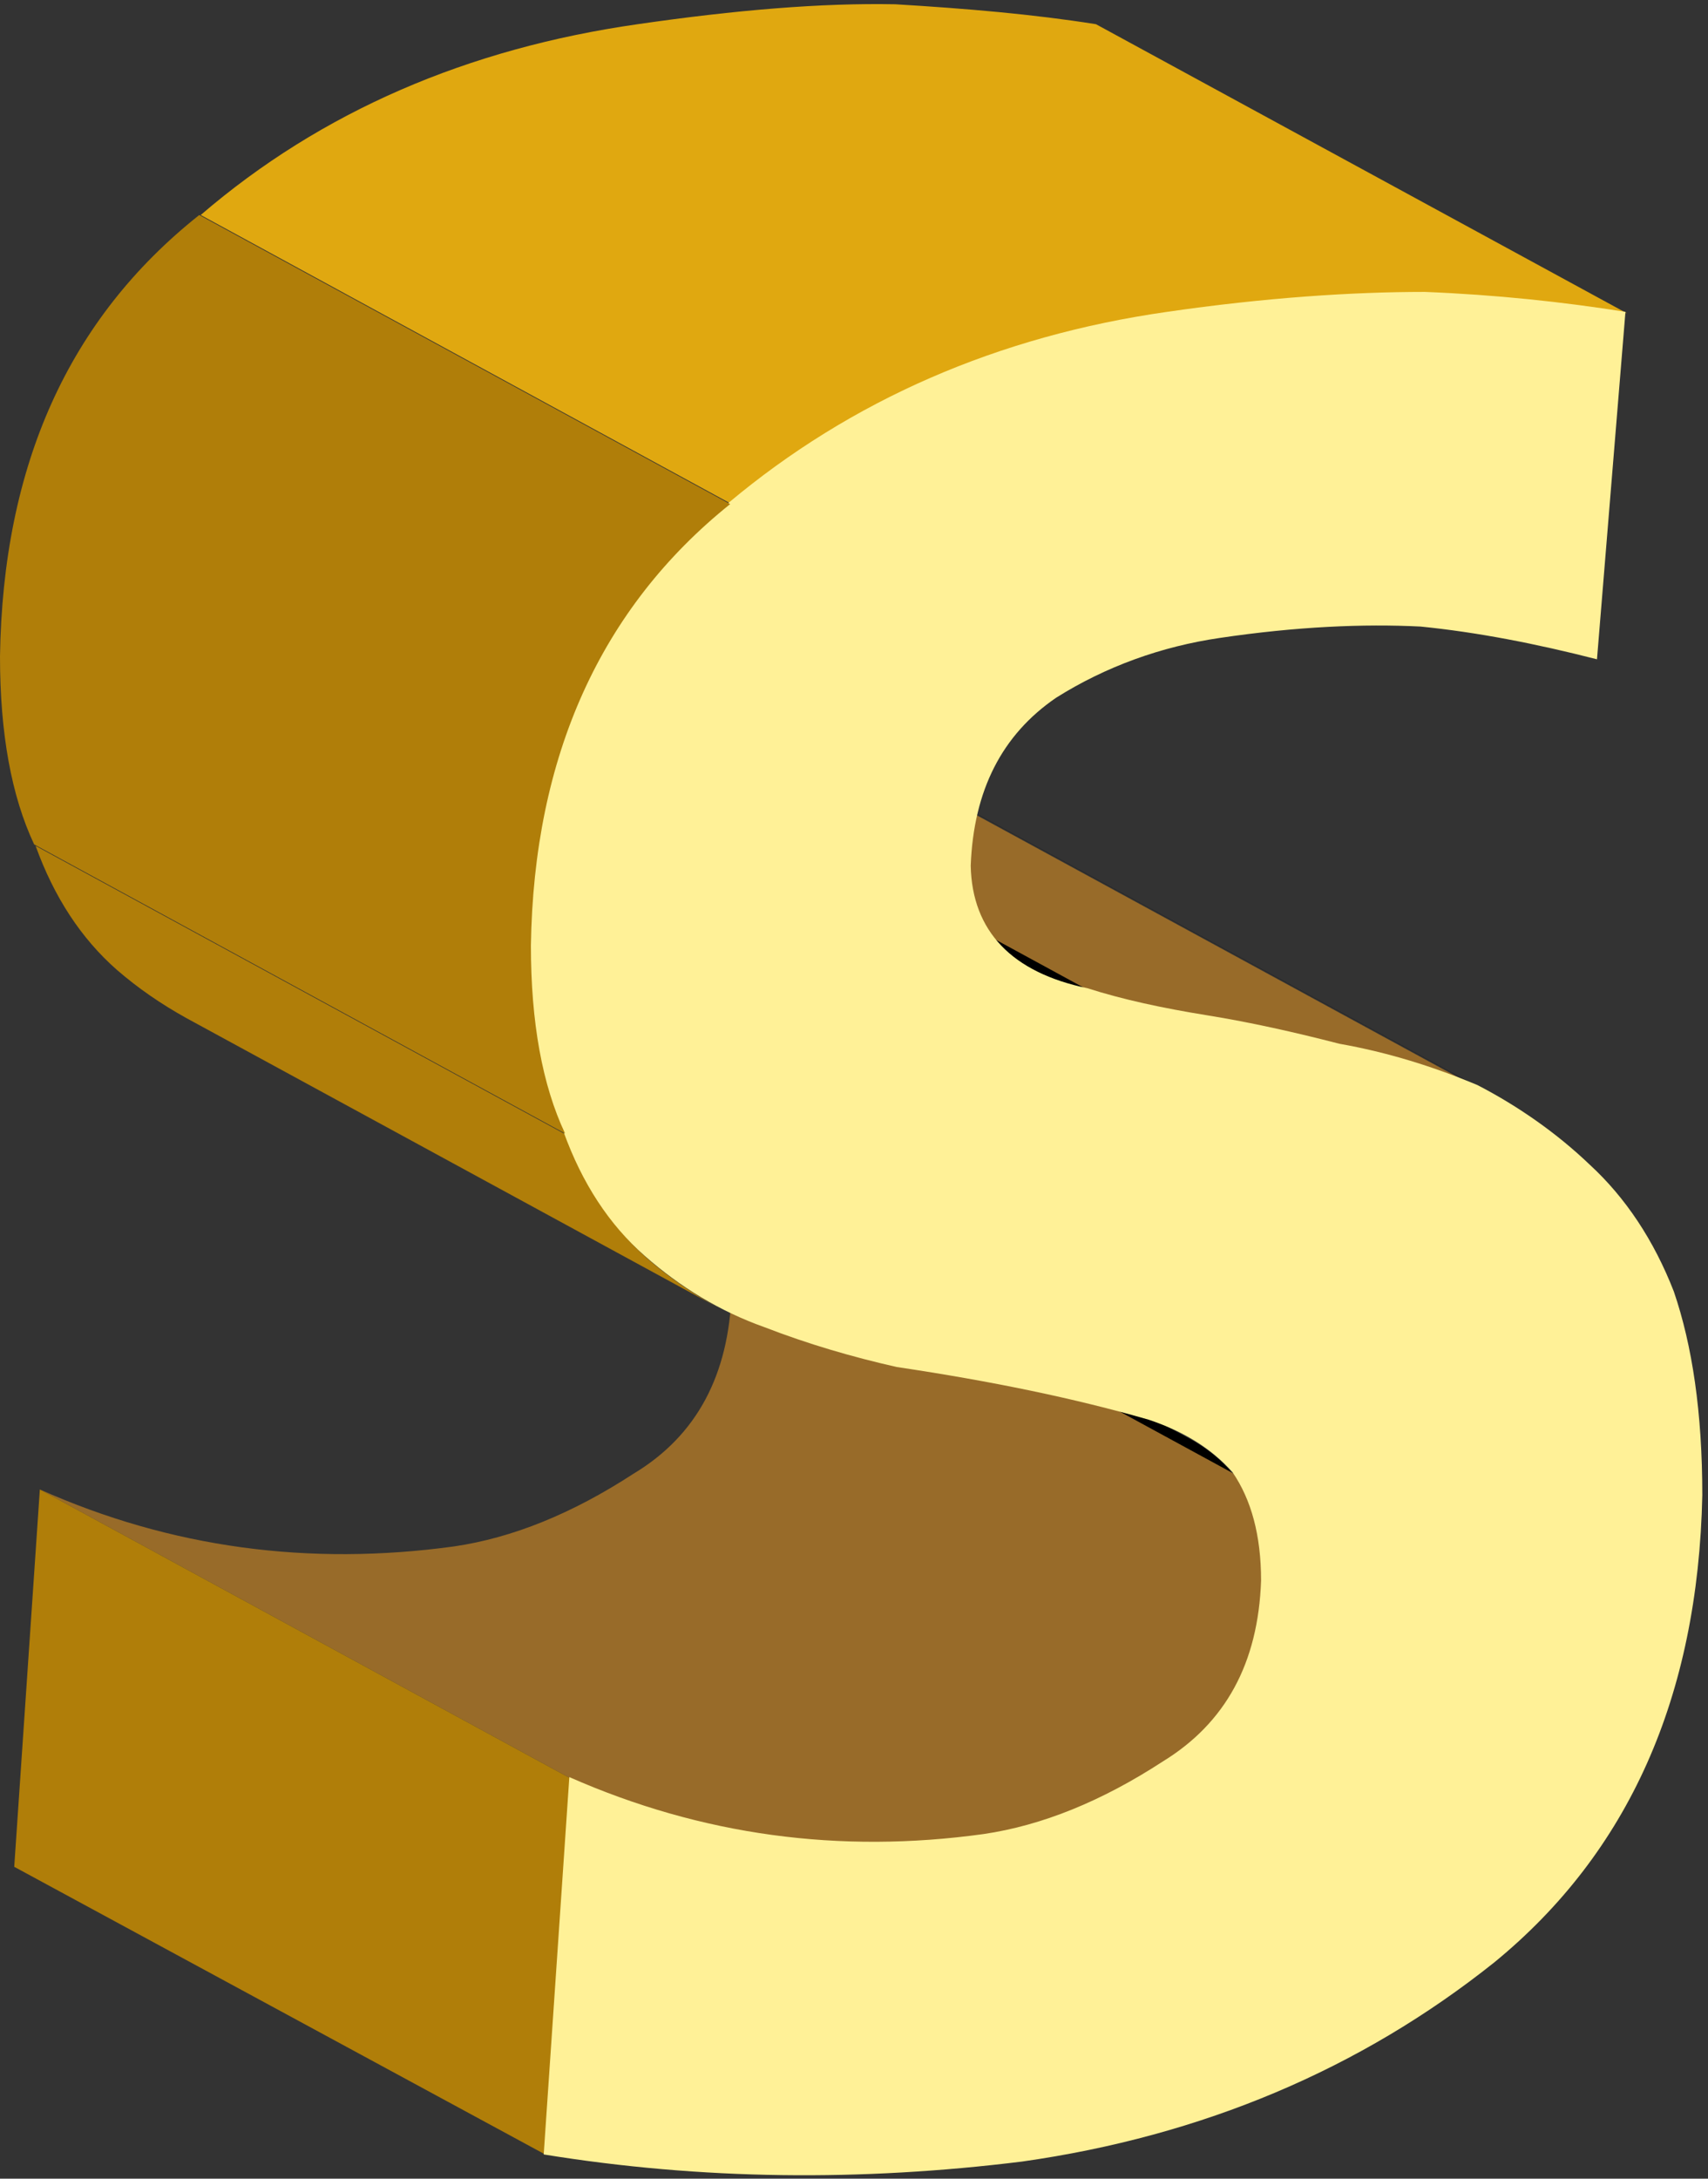 <?xml version="1.0" encoding="UTF-8"?>
<svg width="120px" height="153px" viewBox="0 0 120 153" version="1.1" xmlns="http://www.w3.org/2000/svg" xmlns:xlink="http://www.w3.org/1999/xlink">
    <rect x="0" y="0" width="120" height="153" fill="#333333" stroke="none"/>
    <!-- Generator: Sketch 51.1 (57501) - http://www.bohemiancoding.com/sketch -->
    <title>XMLID_751_</title>
    <desc>Created with Sketch.</desc>
    <defs></defs>
    <g id="Page-1" stroke="none" stroke-width="1" fill="none" fill-rule="evenodd">
        <g id="XMLID_613_" transform="translate(-679, -578)" fill-rule="nonzero">
            <g id="XMLID_751_" transform="translate(679, 578)">
                <g id="XMLID_778_" transform="translate(66, 56)" fill="#000000">
                    <path d="M1.4,0.5 L38.7,20.8 C38.4,20.6 38.1,20.5 37.8,20.3 L0.5,0 C0.8,0.2 1.1,0.4 1.4,0.5 Z" id="XMLID_779_"></path>
                </g>
                <g id="XMLID_774_" transform="translate(46, 80)" fill="#000000">
                    <path d="M0.2,0.7 L37.5,21 C38.8,21.7 39.8,22.5 40.7,23.6 L3.4,3.3 C2.6,2.2 1.5,1.4 0.2,0.7 Z" id="XMLID_775_"></path>
                </g>
                <path d="M66.5,56.1 C63.4,54.8 60.2,53.8 56.8,53.2 C53.7,52.4 50.6,51.7 47.5,51.2 C44.4,50.7 41.6,50 39.1,49.3 L76.4,69.6 C78.9,70.4 81.7,71 84.8,71.5 C87.9,72 91,72.7 94.1,73.5 C97.5,74.1 100.7,75.1 103.8,76.4 L66.5,56.1 Z" id="XMLID_585_" fill="#986B29"></path>
                <g id="XMLID_766_" transform="translate(35, 47)" fill="#000000">
                    <path d="M37.6,21.1 L0.3,0.8 C1.4,1.4 2.6,1.8 4.1,2.2 L41.4,22.5 C39.9,22.1 38.7,21.7 37.6,21.1 Z" id="XMLID_767_"></path>
                </g>
                <path d="M86.7,103.5 L49.4,83.2 C50.7,85.1 51.4,87.6 51.4,90.8 C51.2,96.5 49,100.8 44.5,103.5 C40.2,106.3 36,108 31.9,108.6 C21.7,110 12,108.7 2.8,104.6 L40.1,124.9 C49.4,129 59.1,130.3 69.2,128.9 C73.3,128.3 77.5,126.6 81.8,123.8 C86.2,121.1 88.5,116.9 88.7,111.1 C88.7,107.9 88,105.4 86.7,103.5 Z" id="XMLID_584_" fill="#986B29"></path>
                <g id="XMLID_762_" transform="translate(1, 104)" fill="#B07E09">
                    <polygon id="XMLID_763_" points="37.3 47.3 0 27.1 1.8 0.6 39.1 20.9"></polygon>
                </g>
                <g id="XMLID_758_" transform="translate(2, 59)" fill="#B07E09">
                    <path d="M48.4,32.8 L11.1,12.5 C9.3,11.5 7.7,10.4 6.2,9.1 C3.7,6.9 1.8,4 0.5,0.4 L37.8,20.7 C39.1,24.3 41,27.2 43.5,29.4 C45,30.7 46.6,31.8 48.4,32.8 Z" id="XMLID_759_"></path>
                </g>
                <path d="M77,1.7 C72.6,1 67.9,0.6 62.9,0.3 C57.7,0.2 51.7,0.7 44.8,1.7 C32.9,3.4 22.6,7.8 14.1,15.1 L51.4,35.4 C59.9,28.2 70.2,23.7 82.1,22 C89,21 95.1,20.6 100.2,20.6 C105.2,20.8 109.9,21.3 114.3,22 L77,1.7 Z" id="XMLID_587_" fill="#E0A810"></path>
                <g id="XMLID_754_" transform="translate(37, 20)" fill="#FFF197">
                    <path d="M45,1.9 C51.9,0.9 58,0.5 63.1,0.5 C68.1,0.7 72.8,1.2 77.2,1.9 L75.2,26.3 C70.9,25.2 66.8,24.4 62.8,24 C58.8,23.8 54.1,24 48.7,24.8 C44.6,25.4 40.7,26.8 37.2,29 C33.4,31.6 31.4,35.5 31.2,40.8 C31.3,45.4 34.1,48.3 39.4,49.4 C41.9,50.2 44.7,50.8 47.8,51.3 C50.9,51.8 54,52.5 57.1,53.3 C60.5,53.9 63.7,54.9 66.8,56.2 C69.7,57.7 72.4,59.6 74.7,61.8 C77.2,64.1 79.2,67.1 80.6,70.7 C81.9,74.5 82.6,79.2 82.6,85 C82.3,99.2 77.4,110.1 68,117.8 C58.6,125.3 47.5,130 34.8,131.8 C23.5,133.2 12.3,133.1 1.2,131.3 L3,104.8 C12.3,108.9 22,110.2 32.1,108.8 C36.2,108.2 40.4,106.5 44.7,103.7 C49.1,101 51.4,96.8 51.6,91 C51.6,87.8 50.9,85.3 49.6,83.4 C48.1,81.7 46.1,80.5 43.7,79.7 C38.5,78.2 32.7,77 26,76 C22.9,75.3 19.8,74.4 16.7,73.2 C13.6,72.1 10.8,70.4 8.3,68.2 C5.8,66 3.9,63.1 2.6,59.5 C1,56.1 0.2,51.7 0.2,46.3 C0.4,32.9 5,22.6 14.2,15.3 C22.8,8.1 33.1,3.6 45,1.9 Z" id="XMLID_755_"></path>
                </g>
                <g id="XMLID_752_" transform="translate(0, 15)" fill="#B07E09">
                    <path d="M39.7,64.6 L2.4,44.3 C0.8,40.9 1.13686838e-13,36.5 1.13686838e-13,31.1 C0.2,17.7 4.8,7.4 14,0.1 L51.3,20.4 C42.2,27.7 37.5,38.1 37.3,51.4 C37.3,56.8 38.1,61.2 39.7,64.6 Z" id="XMLID_753_"></path>
                </g>
            </g>
        </g>
    </g>
</svg>